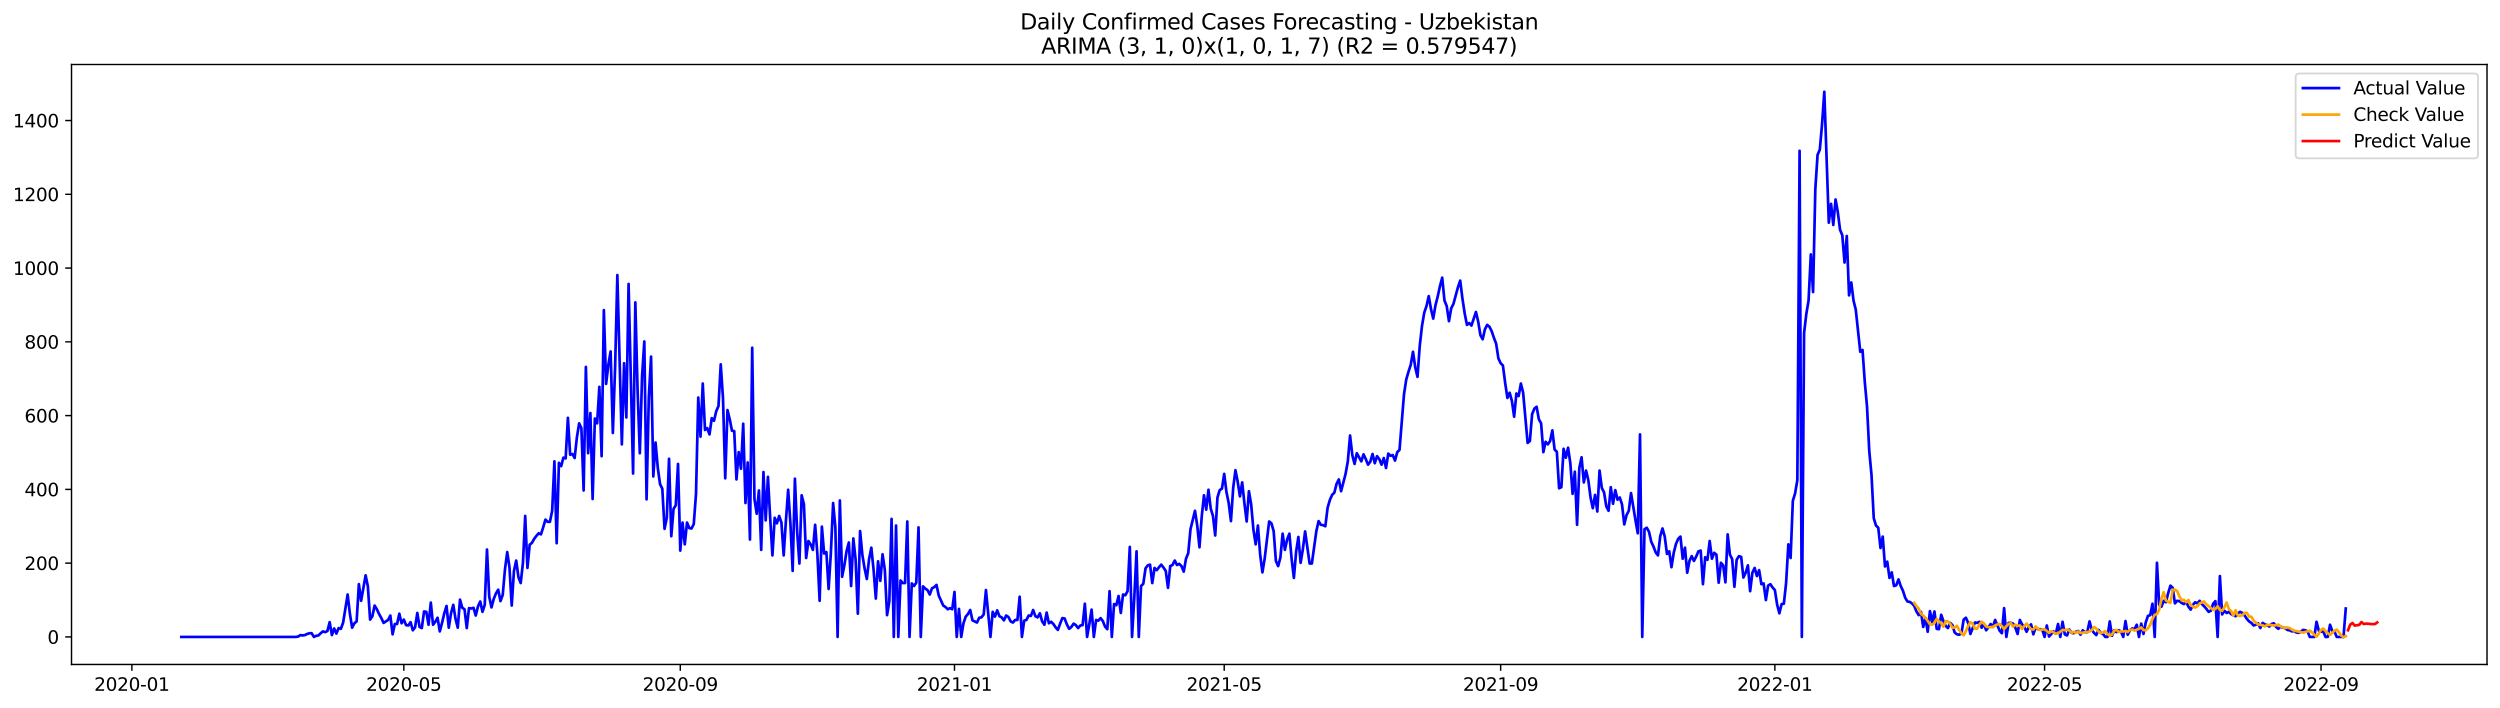 <?xml version="1.0" encoding="utf-8" standalone="no"?>
<!DOCTYPE svg PUBLIC "-//W3C//DTD SVG 1.1//EN"
  "http://www.w3.org/Graphics/SVG/1.1/DTD/svg11.dtd">
<svg xmlns:xlink="http://www.w3.org/1999/xlink" width="1386.05pt" height="392.274pt" viewBox="0 0 1386.05 392.274" xmlns="http://www.w3.org/2000/svg" version="1.1">
 <defs>
  <style type="text/css">*{stroke-linejoin: round; stroke-linecap: butt}</style>
 </defs>
 <g id="figure_1">
  <g id="patch_1">
   <path d="M 0 392.274 
L 1386.05 392.274 
L 1386.05 0 
L 0 0 
z
" style="fill: #ffffff"/>
  </g>
  <g id="axes_1">
   <g id="patch_2">
    <path d="M 39.65 368.396 
L 1378.85 368.396 
L 1378.85 35.755 
L 39.65 35.755 
z
" style="fill: #ffffff"/>
   </g>
   <g id="matplotlib.axis_1">
    <g id="xtick_1">
     <g id="line2d_1">
      <defs>
       <path id="m0fb016a3af" d="M 0 0 
L 0 3.5 
" style="stroke: #000000; stroke-width: 0.8"/>
      </defs>
      <g>
       <use xlink:href="#m0fb016a3af" x="73.108" y="368.396" style="stroke: #000000; stroke-width: 0.8"/>
      </g>
     </g>
     <g id="text_1">
      <!-- 2020-01 -->
      <g transform="translate(52.217 382.994)scale(0.1 -0.1)">
       <defs>
        <path id="DejaVuSans-32" d="M 1228 531 
L 3431 531 
L 3431 0 
L 469 0 
L 469 531 
Q 828 903 1448 1529 
Q 2069 2156 2228 2338 
Q 2531 2678 2651 2914 
Q 2772 3150 2772 3378 
Q 2772 3750 2511 3984 
Q 2250 4219 1831 4219 
Q 1534 4219 1204 4116 
Q 875 4013 500 3803 
L 500 4441 
Q 881 4594 1212 4672 
Q 1544 4750 1819 4750 
Q 2544 4750 2975 4387 
Q 3406 4025 3406 3419 
Q 3406 3131 3298 2873 
Q 3191 2616 2906 2266 
Q 2828 2175 2409 1742 
Q 1991 1309 1228 531 
z
" transform="scale(0.016)"/>
        <path id="DejaVuSans-30" d="M 2034 4250 
Q 1547 4250 1301 3770 
Q 1056 3291 1056 2328 
Q 1056 1369 1301 889 
Q 1547 409 2034 409 
Q 2525 409 2770 889 
Q 3016 1369 3016 2328 
Q 3016 3291 2770 3770 
Q 2525 4250 2034 4250 
z
M 2034 4750 
Q 2819 4750 3233 4129 
Q 3647 3509 3647 2328 
Q 3647 1150 3233 529 
Q 2819 -91 2034 -91 
Q 1250 -91 836 529 
Q 422 1150 422 2328 
Q 422 3509 836 4129 
Q 1250 4750 2034 4750 
z
" transform="scale(0.016)"/>
        <path id="DejaVuSans-2d" d="M 313 2009 
L 1997 2009 
L 1997 1497 
L 313 1497 
L 313 2009 
z
" transform="scale(0.016)"/>
        <path id="DejaVuSans-31" d="M 794 531 
L 1825 531 
L 1825 4091 
L 703 3866 
L 703 4441 
L 1819 4666 
L 2450 4666 
L 2450 531 
L 3481 531 
L 3481 0 
L 794 0 
L 794 531 
z
" transform="scale(0.016)"/>
       </defs>
       <use xlink:href="#DejaVuSans-32"/>
       <use xlink:href="#DejaVuSans-30" x="63.623"/>
       <use xlink:href="#DejaVuSans-32" x="127.246"/>
       <use xlink:href="#DejaVuSans-30" x="190.869"/>
       <use xlink:href="#DejaVuSans-2d" x="254.492"/>
       <use xlink:href="#DejaVuSans-30" x="290.576"/>
       <use xlink:href="#DejaVuSans-31" x="354.199"/>
      </g>
     </g>
    </g>
    <g id="xtick_2">
     <g id="line2d_2">
      <g>
       <use xlink:href="#m0fb016a3af" x="223.888" y="368.396" style="stroke: #000000; stroke-width: 0.8"/>
      </g>
     </g>
     <g id="text_2">
      <!-- 2020-05 -->
      <g transform="translate(202.997 382.994)scale(0.1 -0.1)">
       <defs>
        <path id="DejaVuSans-35" d="M 691 4666 
L 3169 4666 
L 3169 4134 
L 1269 4134 
L 1269 2991 
Q 1406 3038 1543 3061 
Q 1681 3084 1819 3084 
Q 2600 3084 3056 2656 
Q 3513 2228 3513 1497 
Q 3513 744 3044 326 
Q 2575 -91 1722 -91 
Q 1428 -91 1123 -41 
Q 819 9 494 109 
L 494 744 
Q 775 591 1075 516 
Q 1375 441 1709 441 
Q 2250 441 2565 725 
Q 2881 1009 2881 1497 
Q 2881 1984 2565 2268 
Q 2250 2553 1709 2553 
Q 1456 2553 1204 2497 
Q 953 2441 691 2322 
L 691 4666 
z
" transform="scale(0.016)"/>
       </defs>
       <use xlink:href="#DejaVuSans-32"/>
       <use xlink:href="#DejaVuSans-30" x="63.623"/>
       <use xlink:href="#DejaVuSans-32" x="127.246"/>
       <use xlink:href="#DejaVuSans-30" x="190.869"/>
       <use xlink:href="#DejaVuSans-2d" x="254.492"/>
       <use xlink:href="#DejaVuSans-30" x="290.576"/>
       <use xlink:href="#DejaVuSans-35" x="354.199"/>
      </g>
     </g>
    </g>
    <g id="xtick_3">
     <g id="line2d_3">
      <g>
       <use xlink:href="#m0fb016a3af" x="377.16" y="368.396" style="stroke: #000000; stroke-width: 0.8"/>
      </g>
     </g>
     <g id="text_3">
      <!-- 2020-09 -->
      <g transform="translate(356.269 382.994)scale(0.1 -0.1)">
       <defs>
        <path id="DejaVuSans-39" d="M 703 97 
L 703 672 
Q 941 559 1184 500 
Q 1428 441 1663 441 
Q 2288 441 2617 861 
Q 2947 1281 2994 2138 
Q 2813 1869 2534 1725 
Q 2256 1581 1919 1581 
Q 1219 1581 811 2004 
Q 403 2428 403 3163 
Q 403 3881 828 4315 
Q 1253 4750 1959 4750 
Q 2769 4750 3195 4129 
Q 3622 3509 3622 2328 
Q 3622 1225 3098 567 
Q 2575 -91 1691 -91 
Q 1453 -91 1209 -44 
Q 966 3 703 97 
z
M 1959 2075 
Q 2384 2075 2632 2365 
Q 2881 2656 2881 3163 
Q 2881 3666 2632 3958 
Q 2384 4250 1959 4250 
Q 1534 4250 1286 3958 
Q 1038 3666 1038 3163 
Q 1038 2656 1286 2365 
Q 1534 2075 1959 2075 
z
" transform="scale(0.016)"/>
       </defs>
       <use xlink:href="#DejaVuSans-32"/>
       <use xlink:href="#DejaVuSans-30" x="63.623"/>
       <use xlink:href="#DejaVuSans-32" x="127.246"/>
       <use xlink:href="#DejaVuSans-30" x="190.869"/>
       <use xlink:href="#DejaVuSans-2d" x="254.492"/>
       <use xlink:href="#DejaVuSans-30" x="290.576"/>
       <use xlink:href="#DejaVuSans-39" x="354.199"/>
      </g>
     </g>
    </g>
    <g id="xtick_4">
     <g id="line2d_4">
      <g>
       <use xlink:href="#m0fb016a3af" x="529.186" y="368.396" style="stroke: #000000; stroke-width: 0.8"/>
      </g>
     </g>
     <g id="text_4">
      <!-- 2021-01 -->
      <g transform="translate(508.295 382.994)scale(0.1 -0.1)">
       <use xlink:href="#DejaVuSans-32"/>
       <use xlink:href="#DejaVuSans-30" x="63.623"/>
       <use xlink:href="#DejaVuSans-32" x="127.246"/>
       <use xlink:href="#DejaVuSans-31" x="190.869"/>
       <use xlink:href="#DejaVuSans-2d" x="254.492"/>
       <use xlink:href="#DejaVuSans-30" x="290.576"/>
       <use xlink:href="#DejaVuSans-31" x="354.199"/>
      </g>
     </g>
    </g>
    <g id="xtick_5">
     <g id="line2d_5">
      <g>
       <use xlink:href="#m0fb016a3af" x="678.72" y="368.396" style="stroke: #000000; stroke-width: 0.8"/>
      </g>
     </g>
     <g id="text_5">
      <!-- 2021-05 -->
      <g transform="translate(657.829 382.994)scale(0.1 -0.1)">
       <use xlink:href="#DejaVuSans-32"/>
       <use xlink:href="#DejaVuSans-30" x="63.623"/>
       <use xlink:href="#DejaVuSans-32" x="127.246"/>
       <use xlink:href="#DejaVuSans-31" x="190.869"/>
       <use xlink:href="#DejaVuSans-2d" x="254.492"/>
       <use xlink:href="#DejaVuSans-30" x="290.576"/>
       <use xlink:href="#DejaVuSans-35" x="354.199"/>
      </g>
     </g>
    </g>
    <g id="xtick_6">
     <g id="line2d_6">
      <g>
       <use xlink:href="#m0fb016a3af" x="831.992" y="368.396" style="stroke: #000000; stroke-width: 0.8"/>
      </g>
     </g>
     <g id="text_6">
      <!-- 2021-09 -->
      <g transform="translate(811.101 382.994)scale(0.1 -0.1)">
       <use xlink:href="#DejaVuSans-32"/>
       <use xlink:href="#DejaVuSans-30" x="63.623"/>
       <use xlink:href="#DejaVuSans-32" x="127.246"/>
       <use xlink:href="#DejaVuSans-31" x="190.869"/>
       <use xlink:href="#DejaVuSans-2d" x="254.492"/>
       <use xlink:href="#DejaVuSans-30" x="290.576"/>
       <use xlink:href="#DejaVuSans-39" x="354.199"/>
      </g>
     </g>
    </g>
    <g id="xtick_7">
     <g id="line2d_7">
      <g>
       <use xlink:href="#m0fb016a3af" x="984.018" y="368.396" style="stroke: #000000; stroke-width: 0.8"/>
      </g>
     </g>
     <g id="text_7">
      <!-- 2022-01 -->
      <g transform="translate(963.127 382.994)scale(0.1 -0.1)">
       <use xlink:href="#DejaVuSans-32"/>
       <use xlink:href="#DejaVuSans-30" x="63.623"/>
       <use xlink:href="#DejaVuSans-32" x="127.246"/>
       <use xlink:href="#DejaVuSans-32" x="190.869"/>
       <use xlink:href="#DejaVuSans-2d" x="254.492"/>
       <use xlink:href="#DejaVuSans-30" x="290.576"/>
       <use xlink:href="#DejaVuSans-31" x="354.199"/>
      </g>
     </g>
    </g>
    <g id="xtick_8">
     <g id="line2d_8">
      <g>
       <use xlink:href="#m0fb016a3af" x="1133.552" y="368.396" style="stroke: #000000; stroke-width: 0.8"/>
      </g>
     </g>
     <g id="text_8">
      <!-- 2022-05 -->
      <g transform="translate(1112.661 382.994)scale(0.1 -0.1)">
       <use xlink:href="#DejaVuSans-32"/>
       <use xlink:href="#DejaVuSans-30" x="63.623"/>
       <use xlink:href="#DejaVuSans-32" x="127.246"/>
       <use xlink:href="#DejaVuSans-32" x="190.869"/>
       <use xlink:href="#DejaVuSans-2d" x="254.492"/>
       <use xlink:href="#DejaVuSans-30" x="290.576"/>
       <use xlink:href="#DejaVuSans-35" x="354.199"/>
      </g>
     </g>
    </g>
    <g id="xtick_9">
     <g id="line2d_9">
      <g>
       <use xlink:href="#m0fb016a3af" x="1286.824" y="368.396" style="stroke: #000000; stroke-width: 0.8"/>
      </g>
     </g>
     <g id="text_9">
      <!-- 2022-09 -->
      <g transform="translate(1265.933 382.994)scale(0.1 -0.1)">
       <use xlink:href="#DejaVuSans-32"/>
       <use xlink:href="#DejaVuSans-30" x="63.623"/>
       <use xlink:href="#DejaVuSans-32" x="127.246"/>
       <use xlink:href="#DejaVuSans-32" x="190.869"/>
       <use xlink:href="#DejaVuSans-2d" x="254.492"/>
       <use xlink:href="#DejaVuSans-30" x="290.576"/>
       <use xlink:href="#DejaVuSans-39" x="354.199"/>
      </g>
     </g>
    </g>
   </g>
   <g id="matplotlib.axis_2">
    <g id="ytick_1">
     <g id="line2d_10">
      <defs>
       <path id="mbbadc39d7a" d="M 0 0 
L -3.5 0 
" style="stroke: #000000; stroke-width: 0.8"/>
      </defs>
      <g>
       <use xlink:href="#mbbadc39d7a" x="39.65" y="353.122" style="stroke: #000000; stroke-width: 0.8"/>
      </g>
     </g>
     <g id="text_10">
      <!-- 0 -->
      <g transform="translate(26.288 356.921)scale(0.1 -0.1)">
       <use xlink:href="#DejaVuSans-30"/>
      </g>
     </g>
    </g>
    <g id="ytick_2">
     <g id="line2d_11">
      <g>
       <use xlink:href="#mbbadc39d7a" x="39.65" y="312.222" style="stroke: #000000; stroke-width: 0.8"/>
      </g>
     </g>
     <g id="text_11">
      <!-- 200 -->
      <g transform="translate(13.562 316.022)scale(0.1 -0.1)">
       <use xlink:href="#DejaVuSans-32"/>
       <use xlink:href="#DejaVuSans-30" x="63.623"/>
       <use xlink:href="#DejaVuSans-30" x="127.246"/>
      </g>
     </g>
    </g>
    <g id="ytick_3">
     <g id="line2d_12">
      <g>
       <use xlink:href="#mbbadc39d7a" x="39.65" y="271.323" style="stroke: #000000; stroke-width: 0.8"/>
      </g>
     </g>
     <g id="text_12">
      <!-- 400 -->
      <g transform="translate(13.562 275.122)scale(0.1 -0.1)">
       <defs>
        <path id="DejaVuSans-34" d="M 2419 4116 
L 825 1625 
L 2419 1625 
L 2419 4116 
z
M 2253 4666 
L 3047 4666 
L 3047 1625 
L 3713 1625 
L 3713 1100 
L 3047 1100 
L 3047 0 
L 2419 0 
L 2419 1100 
L 313 1100 
L 313 1709 
L 2253 4666 
z
" transform="scale(0.016)"/>
       </defs>
       <use xlink:href="#DejaVuSans-34"/>
       <use xlink:href="#DejaVuSans-30" x="63.623"/>
       <use xlink:href="#DejaVuSans-30" x="127.246"/>
      </g>
     </g>
    </g>
    <g id="ytick_4">
     <g id="line2d_13">
      <g>
       <use xlink:href="#mbbadc39d7a" x="39.65" y="230.424" style="stroke: #000000; stroke-width: 0.8"/>
      </g>
     </g>
     <g id="text_13">
      <!-- 600 -->
      <g transform="translate(13.562 234.223)scale(0.1 -0.1)">
       <defs>
        <path id="DejaVuSans-36" d="M 2113 2584 
Q 1688 2584 1439 2293 
Q 1191 2003 1191 1497 
Q 1191 994 1439 701 
Q 1688 409 2113 409 
Q 2538 409 2786 701 
Q 3034 994 3034 1497 
Q 3034 2003 2786 2293 
Q 2538 2584 2113 2584 
z
M 3366 4563 
L 3366 3988 
Q 3128 4100 2886 4159 
Q 2644 4219 2406 4219 
Q 1781 4219 1451 3797 
Q 1122 3375 1075 2522 
Q 1259 2794 1537 2939 
Q 1816 3084 2150 3084 
Q 2853 3084 3261 2657 
Q 3669 2231 3669 1497 
Q 3669 778 3244 343 
Q 2819 -91 2113 -91 
Q 1303 -91 875 529 
Q 447 1150 447 2328 
Q 447 3434 972 4092 
Q 1497 4750 2381 4750 
Q 2619 4750 2861 4703 
Q 3103 4656 3366 4563 
z
" transform="scale(0.016)"/>
       </defs>
       <use xlink:href="#DejaVuSans-36"/>
       <use xlink:href="#DejaVuSans-30" x="63.623"/>
       <use xlink:href="#DejaVuSans-30" x="127.246"/>
      </g>
     </g>
    </g>
    <g id="ytick_5">
     <g id="line2d_14">
      <g>
       <use xlink:href="#mbbadc39d7a" x="39.65" y="189.524" style="stroke: #000000; stroke-width: 0.8"/>
      </g>
     </g>
     <g id="text_14">
      <!-- 800 -->
      <g transform="translate(13.562 193.323)scale(0.1 -0.1)">
       <defs>
        <path id="DejaVuSans-38" d="M 2034 2216 
Q 1584 2216 1326 1975 
Q 1069 1734 1069 1313 
Q 1069 891 1326 650 
Q 1584 409 2034 409 
Q 2484 409 2743 651 
Q 3003 894 3003 1313 
Q 3003 1734 2745 1975 
Q 2488 2216 2034 2216 
z
M 1403 2484 
Q 997 2584 770 2862 
Q 544 3141 544 3541 
Q 544 4100 942 4425 
Q 1341 4750 2034 4750 
Q 2731 4750 3128 4425 
Q 3525 4100 3525 3541 
Q 3525 3141 3298 2862 
Q 3072 2584 2669 2484 
Q 3125 2378 3379 2068 
Q 3634 1759 3634 1313 
Q 3634 634 3220 271 
Q 2806 -91 2034 -91 
Q 1263 -91 848 271 
Q 434 634 434 1313 
Q 434 1759 690 2068 
Q 947 2378 1403 2484 
z
M 1172 3481 
Q 1172 3119 1398 2916 
Q 1625 2713 2034 2713 
Q 2441 2713 2670 2916 
Q 2900 3119 2900 3481 
Q 2900 3844 2670 4047 
Q 2441 4250 2034 4250 
Q 1625 4250 1398 4047 
Q 1172 3844 1172 3481 
z
" transform="scale(0.016)"/>
       </defs>
       <use xlink:href="#DejaVuSans-38"/>
       <use xlink:href="#DejaVuSans-30" x="63.623"/>
       <use xlink:href="#DejaVuSans-30" x="127.246"/>
      </g>
     </g>
    </g>
    <g id="ytick_6">
     <g id="line2d_15">
      <g>
       <use xlink:href="#mbbadc39d7a" x="39.65" y="148.625" style="stroke: #000000; stroke-width: 0.8"/>
      </g>
     </g>
     <g id="text_15">
      <!-- 1000 -->
      <g transform="translate(7.2 152.424)scale(0.1 -0.1)">
       <use xlink:href="#DejaVuSans-31"/>
       <use xlink:href="#DejaVuSans-30" x="63.623"/>
       <use xlink:href="#DejaVuSans-30" x="127.246"/>
       <use xlink:href="#DejaVuSans-30" x="190.869"/>
      </g>
     </g>
    </g>
    <g id="ytick_7">
     <g id="line2d_16">
      <g>
       <use xlink:href="#mbbadc39d7a" x="39.65" y="107.726" style="stroke: #000000; stroke-width: 0.8"/>
      </g>
     </g>
     <g id="text_16">
      <!-- 1200 -->
      <g transform="translate(7.2 111.525)scale(0.1 -0.1)">
       <use xlink:href="#DejaVuSans-31"/>
       <use xlink:href="#DejaVuSans-32" x="63.623"/>
       <use xlink:href="#DejaVuSans-30" x="127.246"/>
       <use xlink:href="#DejaVuSans-30" x="190.869"/>
      </g>
     </g>
    </g>
    <g id="ytick_8">
     <g id="line2d_17">
      <g>
       <use xlink:href="#mbbadc39d7a" x="39.65" y="66.826" style="stroke: #000000; stroke-width: 0.8"/>
      </g>
     </g>
     <g id="text_17">
      <!-- 1400 -->
      <g transform="translate(7.2 70.625)scale(0.1 -0.1)">
       <use xlink:href="#DejaVuSans-31"/>
       <use xlink:href="#DejaVuSans-34" x="63.623"/>
       <use xlink:href="#DejaVuSans-30" x="127.246"/>
       <use xlink:href="#DejaVuSans-30" x="190.869"/>
      </g>
     </g>
    </g>
   </g>
   <g id="line2d_18">
    <path d="M 100.523 353.122 
L 164.075 353.122 
L 165.321 352.917 
L 166.567 352.099 
L 167.813 352.304 
L 169.059 352.099 
L 170.305 351.486 
L 171.551 351.077 
L 172.797 351.077 
L 174.044 353.122 
L 175.29 352.508 
L 176.536 352.304 
L 177.782 351.077 
L 179.028 350.054 
L 180.274 350.463 
L 181.52 349.85 
L 182.766 344.942 
L 184.012 352.099 
L 185.259 348.418 
L 186.505 351.281 
L 187.751 348.214 
L 188.997 348.623 
L 190.243 345.146 
L 192.735 329.605 
L 193.981 340.238 
L 195.227 348.009 
L 196.474 345.555 
L 197.72 344.533 
L 198.966 323.879 
L 200.212 333.081 
L 202.704 318.971 
L 203.95 325.106 
L 205.196 343.51 
L 206.443 341.67 
L 207.689 335.739 
L 208.935 337.784 
L 210.181 340.443 
L 211.427 342.692 
L 212.673 345.351 
L 215.165 343.715 
L 216.411 341.261 
L 217.658 351.69 
L 218.904 345.964 
L 220.15 345.964 
L 221.396 340.238 
L 222.642 345.555 
L 223.888 343.51 
L 225.134 346.578 
L 226.38 346.782 
L 227.626 344.942 
L 228.873 349.441 
L 230.119 347.805 
L 231.365 339.829 
L 232.611 347.6 
L 233.857 348.214 
L 235.103 339.011 
L 236.349 339.216 
L 237.595 346.373 
L 238.842 334.103 
L 240.088 346.373 
L 241.334 344.737 
L 242.58 342.488 
L 243.826 350.054 
L 245.072 345.351 
L 246.318 340.034 
L 247.564 335.944 
L 248.81 348.009 
L 250.057 340.034 
L 251.303 335.33 
L 252.549 343.101 
L 253.795 348.009 
L 255.041 332.467 
L 256.287 336.966 
L 257.533 337.784 
L 258.779 348.214 
L 260.025 337.171 
L 261.272 337.375 
L 262.518 336.966 
L 263.764 341.261 
L 265.01 336.148 
L 266.256 333.49 
L 267.502 339.216 
L 268.748 335.33 
L 269.994 304.656 
L 271.241 330.831 
L 272.487 336.762 
L 273.733 332.058 
L 274.979 328.991 
L 276.225 326.946 
L 277.471 333.285 
L 278.717 329.809 
L 279.963 315.699 
L 281.209 306.087 
L 282.456 314.472 
L 283.702 335.739 
L 284.948 316.517 
L 286.194 310.791 
L 287.44 319.993 
L 288.686 323.265 
L 289.932 312.018 
L 291.178 286.047 
L 292.424 314.881 
L 293.671 301.997 
L 294.917 300.975 
L 296.163 298.726 
L 297.409 297.09 
L 298.655 295.658 
L 299.901 296.272 
L 301.147 292.386 
L 302.393 288.092 
L 303.64 289.319 
L 304.886 289.319 
L 306.132 283.184 
L 307.378 255.781 
L 308.624 301.179 
L 309.87 256.599 
L 311.116 258.44 
L 312.362 253.736 
L 313.608 254.145 
L 314.855 231.651 
L 316.101 252.1 
L 317.347 251.691 
L 318.593 253.941 
L 319.839 242.489 
L 321.085 234.718 
L 322.331 237.376 
L 323.577 271.936 
L 324.823 203.43 
L 326.07 251.282 
L 327.316 228.992 
L 328.562 276.64 
L 329.808 232.06 
L 331.054 234.718 
L 332.3 214.473 
L 333.546 252.918 
L 334.792 171.938 
L 336.038 212.837 
L 337.285 202.203 
L 338.531 194.841 
L 339.777 240.035 
L 341.023 203.839 
L 342.269 152.51 
L 344.761 246.374 
L 346.007 201.385 
L 347.254 231.446 
L 348.5 157.418 
L 350.992 262.53 
L 352.238 167.643 
L 353.484 216.313 
L 354.73 251.282 
L 355.976 208.542 
L 357.222 189.32 
L 358.469 276.844 
L 359.715 220.199 
L 360.961 197.704 
L 362.207 264.166 
L 363.453 245.352 
L 364.699 259.462 
L 365.945 268.46 
L 367.191 270.914 
L 368.437 293.204 
L 369.684 287.069 
L 370.93 254.35 
L 372.176 297.294 
L 373.422 282.161 
L 374.668 280.116 
L 375.914 257.213 
L 377.16 305.269 
L 378.406 289.728 
L 379.653 301.793 
L 380.899 289.728 
L 382.145 292.795 
L 383.391 293 
L 384.637 290.546 
L 385.883 273.777 
L 387.129 220.403 
L 388.375 242.08 
L 389.621 212.632 
L 390.868 238.399 
L 392.114 237.376 
L 393.36 240.853 
L 394.606 231.855 
L 395.852 233.287 
L 397.098 227.97 
L 398.344 225.107 
L 399.59 201.999 
L 400.836 220.608 
L 402.083 265.188 
L 403.329 227.356 
L 404.575 232.469 
L 405.821 238.808 
L 407.067 239.012 
L 408.313 265.802 
L 409.559 250.669 
L 410.805 259.871 
L 412.052 234.923 
L 413.298 278.889 
L 414.544 256.395 
L 415.79 299.135 
L 417.036 192.796 
L 418.282 276.64 
L 419.528 284.82 
L 420.774 271.936 
L 422.02 304.86 
L 423.267 261.712 
L 424.513 288.501 
L 425.759 264.37 
L 427.005 287.274 
L 428.251 307.928 
L 429.497 287.069 
L 430.743 290.137 
L 431.989 286.047 
L 433.235 289.728 
L 434.482 307.928 
L 435.728 288.705 
L 436.974 271.527 
L 438.22 290.137 
L 439.466 316.517 
L 440.712 265.393 
L 441.958 294.84 
L 443.204 312.427 
L 444.451 274.595 
L 445.697 279.503 
L 446.943 309.359 
L 448.189 299.952 
L 449.435 301.793 
L 450.681 304.86 
L 451.927 290.955 
L 453.173 307.314 
L 454.419 333.081 
L 455.666 291.977 
L 456.912 306.905 
L 458.158 306.087 
L 459.404 326.537 
L 460.65 306.496 
L 461.896 278.889 
L 463.142 292.386 
L 464.388 353.122 
L 465.634 277.458 
L 466.881 319.789 
L 468.127 313.449 
L 469.373 305.474 
L 470.619 300.77 
L 471.865 324.901 
L 473.111 298.521 
L 474.357 310.177 
L 475.603 340.238 
L 476.85 294.431 
L 478.096 307.519 
L 479.342 315.085 
L 480.588 321.016 
L 481.834 309.973 
L 483.08 303.633 
L 484.326 315.903 
L 485.572 331.854 
L 486.818 311.2 
L 488.065 322.038 
L 489.311 307.314 
L 490.557 315.903 
L 491.803 341.056 
L 493.049 333.49 
L 494.295 287.683 
L 495.541 353.122 
L 496.787 291.364 
L 498.033 353.122 
L 499.28 321.834 
L 500.526 323.265 
L 501.772 323.265 
L 503.018 289.114 
L 504.264 353.122 
L 505.51 323.47 
L 506.756 324.901 
L 508.002 323.061 
L 509.249 292.386 
L 510.495 353.122 
L 511.741 325.106 
L 512.987 326.333 
L 514.233 327.151 
L 515.479 329.605 
L 516.725 326.128 
L 517.971 325.515 
L 519.217 324.288 
L 520.464 330.218 
L 522.956 335.739 
L 524.202 336.557 
L 525.448 337.784 
L 526.694 337.171 
L 527.94 337.784 
L 529.186 328.173 
L 530.432 353.122 
L 531.679 337.58 
L 532.925 353.122 
L 534.171 345.555 
L 535.417 341.874 
L 536.663 340.443 
L 537.909 338.193 
L 539.155 343.919 
L 541.648 345.146 
L 542.894 342.488 
L 544.14 342.283 
L 545.386 340.647 
L 546.632 327.151 
L 549.124 353.122 
L 550.37 339.216 
L 551.616 341.874 
L 552.863 338.398 
L 554.109 341.67 
L 555.355 342.283 
L 556.601 343.919 
L 557.847 341.261 
L 559.093 342.079 
L 560.339 344.533 
L 561.585 345.146 
L 562.831 343.715 
L 564.078 343.715 
L 565.324 330.831 
L 566.57 353.122 
L 567.816 344.124 
L 569.062 343.715 
L 570.308 341.261 
L 571.554 341.465 
L 572.8 338.193 
L 574.047 341.67 
L 575.293 342.283 
L 576.539 340.034 
L 577.785 344.533 
L 579.031 346.373 
L 580.277 339.625 
L 581.523 345.555 
L 582.769 344.737 
L 584.015 345.964 
L 585.262 347.805 
L 586.508 349.236 
L 587.754 345.76 
L 589 342.692 
L 590.246 342.897 
L 591.492 346.169 
L 592.738 348.623 
L 593.984 347.6 
L 595.23 345.76 
L 596.477 346.578 
L 597.723 348.214 
L 598.969 346.782 
L 600.215 346.578 
L 601.461 334.717 
L 602.707 353.122 
L 603.953 345.964 
L 605.199 337.989 
L 606.445 353.122 
L 607.692 343.715 
L 608.938 344.124 
L 610.184 342.692 
L 611.43 344.328 
L 612.676 347.396 
L 613.922 348.827 
L 615.168 327.764 
L 616.414 353.122 
L 617.661 334.921 
L 618.907 335.535 
L 620.153 330.422 
L 621.399 339.829 
L 622.645 329.605 
L 623.891 330.014 
L 625.137 327.764 
L 626.383 303.224 
L 627.629 353.122 
L 628.876 331.24 
L 630.122 305.678 
L 631.368 353.122 
L 632.614 324.901 
L 633.86 323.674 
L 635.106 315.085 
L 636.352 313.449 
L 637.598 313.04 
L 638.844 323.265 
L 640.091 314.881 
L 641.337 316.108 
L 642.583 314.472 
L 643.829 313.04 
L 645.075 314.676 
L 646.321 316.517 
L 647.567 325.924 
L 648.813 313.858 
L 650.06 313.245 
L 651.306 310.791 
L 652.552 313.245 
L 653.798 312.631 
L 655.044 313.858 
L 656.29 316.926 
L 657.536 309.768 
L 658.782 306.701 
L 660.028 293.409 
L 662.521 283.184 
L 663.767 291.364 
L 665.013 303.429 
L 666.259 286.456 
L 667.505 274.595 
L 668.751 282.57 
L 669.997 271.527 
L 671.243 281.957 
L 672.49 286.047 
L 673.736 296.885 
L 674.982 275.822 
L 676.228 271.732 
L 677.474 270.914 
L 678.72 262.734 
L 679.966 272.754 
L 681.212 278.889 
L 682.459 288.91 
L 683.705 270.505 
L 684.951 260.689 
L 686.197 267.029 
L 687.443 275.208 
L 688.689 267.438 
L 689.935 279.094 
L 691.181 289.114 
L 692.427 272.345 
L 693.674 279.707 
L 694.92 293.613 
L 696.166 301.793 
L 697.412 291.364 
L 698.658 307.519 
L 699.904 317.335 
L 701.15 309.768 
L 703.642 289.114 
L 704.889 290.137 
L 706.135 294.431 
L 707.381 310.995 
L 708.627 313.858 
L 709.873 309.155 
L 711.119 295.863 
L 712.365 304.86 
L 713.611 299.135 
L 714.858 295.863 
L 716.104 309.973 
L 717.35 320.402 
L 718.596 305.883 
L 719.842 297.703 
L 721.088 312.018 
L 722.334 304.451 
L 723.58 294.636 
L 726.073 312.427 
L 727.319 312.427 
L 729.811 294.431 
L 731.057 288.91 
L 732.303 290.955 
L 733.549 291.159 
L 734.795 291.773 
L 736.041 281.548 
L 737.288 277.253 
L 738.534 274.39 
L 739.78 273.163 
L 741.026 268.255 
L 742.272 265.802 
L 743.518 272.345 
L 746.01 262.734 
L 747.257 255.781 
L 748.503 241.466 
L 749.749 252.305 
L 750.995 257.213 
L 752.241 251.282 
L 754.733 255.781 
L 755.979 251.896 
L 757.225 254.554 
L 758.472 257.622 
L 759.718 255.986 
L 760.964 251.691 
L 762.21 256.804 
L 763.456 252.918 
L 764.702 254.554 
L 765.948 257.622 
L 767.194 253.941 
L 768.44 259.462 
L 769.687 251.487 
L 770.933 252.714 
L 772.179 252.305 
L 773.425 255.372 
L 774.671 250.669 
L 775.917 249.442 
L 778.409 218.563 
L 779.656 210.383 
L 780.902 206.088 
L 782.148 202.203 
L 783.394 195.046 
L 784.64 203.635 
L 785.886 208.951 
L 787.132 191.774 
L 788.378 180.731 
L 789.624 173.369 
L 790.871 169.688 
L 792.117 164.167 
L 793.363 171.324 
L 794.609 176.641 
L 795.855 169.279 
L 797.101 164.371 
L 798.347 158.645 
L 799.593 153.942 
L 800.839 166.621 
L 802.086 169.688 
L 803.332 178.072 
L 804.578 170.915 
L 805.824 168.461 
L 808.316 159.259 
L 809.562 155.578 
L 810.808 165.598 
L 812.055 173.778 
L 813.301 180.117 
L 814.547 179.095 
L 815.793 180.526 
L 818.285 172.96 
L 819.531 178.277 
L 820.777 185.843 
L 822.023 188.093 
L 823.27 182.571 
L 824.516 180.117 
L 825.762 181.14 
L 827.008 183.594 
L 828.254 187.275 
L 829.5 190.547 
L 830.746 198.727 
L 831.992 201.385 
L 833.238 202.612 
L 834.485 212.223 
L 835.731 220.608 
L 836.977 217.745 
L 838.223 222.244 
L 839.469 231.037 
L 840.715 218.154 
L 841.961 219.585 
L 843.207 212.632 
L 844.453 217.745 
L 846.946 245.556 
L 848.192 244.534 
L 849.438 229.606 
L 850.684 226.538 
L 851.93 225.516 
L 853.176 232.469 
L 854.422 234.718 
L 855.669 250.669 
L 856.915 244.943 
L 858.161 246.374 
L 859.407 244.534 
L 860.653 238.603 
L 861.899 249.237 
L 863.145 250.464 
L 864.391 270.709 
L 865.637 270.096 
L 866.884 248.828 
L 868.13 253.736 
L 869.376 248.215 
L 870.622 256.804 
L 871.868 273.777 
L 873.114 261.507 
L 874.36 290.955 
L 875.606 259.462 
L 876.852 253.532 
L 878.099 267.438 
L 879.345 260.894 
L 880.591 266.211 
L 881.837 275.822 
L 883.083 281.752 
L 884.329 274.39 
L 885.575 283.593 
L 886.821 260.894 
L 888.068 270.505 
L 889.314 272.959 
L 890.56 280.73 
L 891.806 283.184 
L 893.052 270.096 
L 894.298 279.298 
L 895.544 271.732 
L 896.79 277.049 
L 898.036 275.822 
L 899.283 279.707 
L 900.529 290.75 
L 901.775 285.638 
L 903.021 283.184 
L 904.267 273.368 
L 906.759 288.501 
L 908.005 295.658 
L 909.251 240.853 
L 910.498 353.122 
L 911.744 293.409 
L 912.99 292.591 
L 914.236 294.84 
L 915.482 300.361 
L 916.728 303.02 
L 917.974 306.292 
L 919.22 307.928 
L 920.467 297.294 
L 921.713 293 
L 922.959 297.499 
L 924.205 307.11 
L 925.451 305.678 
L 926.697 314.472 
L 927.943 306.496 
L 929.189 301.588 
L 930.435 298.726 
L 931.682 297.499 
L 932.928 309.768 
L 934.174 303.633 
L 935.42 317.539 
L 936.666 310.995 
L 937.912 308.337 
L 939.158 310.995 
L 940.404 308.541 
L 941.65 305.678 
L 942.897 305.269 
L 944.143 323.879 
L 945.389 308.95 
L 946.635 310.382 
L 947.881 299.952 
L 949.127 309.768 
L 950.373 306.496 
L 951.619 307.519 
L 952.866 323.061 
L 954.112 312.018 
L 955.358 313.449 
L 956.604 322.856 
L 957.85 296.272 
L 959.096 307.519 
L 960.342 309.973 
L 961.588 325.31 
L 962.834 310.382 
L 964.081 308.337 
L 965.327 308.746 
L 966.573 320.198 
L 967.819 317.539 
L 969.065 313.449 
L 970.311 327.764 
L 971.557 317.539 
L 972.803 314.881 
L 974.049 319.38 
L 975.296 316.108 
L 976.542 323.879 
L 977.788 323.47 
L 979.034 332.672 
L 980.28 324.697 
L 981.526 323.879 
L 982.772 325.719 
L 984.018 327.151 
L 985.265 335.126 
L 986.511 340.034 
L 987.757 334.921 
L 989.003 334.717 
L 990.249 323.265 
L 991.495 301.793 
L 992.741 309.359 
L 993.987 277.662 
L 995.233 273.572 
L 996.48 266.211 
L 997.726 83.595 
L 998.972 353.122 
L 1000.218 184.616 
L 1001.464 173.983 
L 1002.71 166.621 
L 1003.956 141.059 
L 1005.202 161.917 
L 1006.448 104.863 
L 1007.695 85.844 
L 1008.941 82.981 
L 1010.187 68.871 
L 1011.433 50.876 
L 1013.925 123.472 
L 1015.171 113.042 
L 1016.417 124.699 
L 1017.664 110.589 
L 1018.91 117.541 
L 1020.156 127.357 
L 1021.402 130.425 
L 1022.648 145.557 
L 1023.894 130.834 
L 1025.14 163.758 
L 1026.386 156.6 
L 1027.632 166.621 
L 1028.879 171.733 
L 1031.371 195.046 
L 1032.617 194.023 
L 1033.863 211.61 
L 1035.109 225.311 
L 1036.355 250.055 
L 1037.601 263.348 
L 1038.847 287.274 
L 1040.094 291.364 
L 1041.34 292.591 
L 1042.586 303.838 
L 1043.832 297.499 
L 1045.078 314.063 
L 1046.324 311.404 
L 1047.57 320.402 
L 1048.816 317.335 
L 1050.063 324.901 
L 1051.309 324.492 
L 1052.555 321.22 
L 1053.801 324.901 
L 1055.047 327.56 
L 1056.293 331.445 
L 1057.539 333.49 
L 1058.785 333.694 
L 1060.031 334.512 
L 1061.278 335.944 
L 1062.524 339.011 
L 1063.77 341.056 
L 1065.016 339.216 
L 1066.262 347.6 
L 1067.508 342.692 
L 1068.754 350.259 
L 1070 338.807 
L 1071.246 344.942 
L 1072.493 339.011 
L 1073.739 348.623 
L 1074.985 348.827 
L 1076.231 340.852 
L 1077.477 344.328 
L 1078.723 346.987 
L 1079.969 348.214 
L 1081.215 345.351 
L 1082.462 346.578 
L 1083.708 350.668 
L 1084.954 351.69 
L 1086.2 351.895 
L 1087.446 351.281 
L 1088.692 343.51 
L 1089.938 342.488 
L 1091.184 345.351 
L 1092.43 351.486 
L 1094.923 345.146 
L 1096.169 345.351 
L 1097.415 344.737 
L 1098.661 348.009 
L 1099.907 345.964 
L 1101.153 349.441 
L 1102.399 347.805 
L 1103.645 345.964 
L 1104.892 347.6 
L 1106.138 343.715 
L 1108.63 349.645 
L 1109.876 351.077 
L 1111.122 337.171 
L 1112.368 353.122 
L 1113.614 345.351 
L 1114.86 345.351 
L 1116.107 345.76 
L 1117.353 348.009 
L 1118.599 351.486 
L 1119.845 343.715 
L 1121.091 346.169 
L 1122.337 347.6 
L 1123.583 350.259 
L 1124.829 347.6 
L 1126.076 346.169 
L 1127.322 351.69 
L 1128.568 348.009 
L 1129.814 348.827 
L 1131.06 348.827 
L 1132.306 349.236 
L 1133.552 353.122 
L 1134.798 346.782 
L 1136.044 352.917 
L 1138.537 350.054 
L 1139.783 351.281 
L 1141.029 345.964 
L 1142.275 353.122 
L 1143.521 344.737 
L 1144.767 351.69 
L 1146.013 352.304 
L 1147.259 349.032 
L 1148.506 350.872 
L 1149.752 351.077 
L 1150.998 350.259 
L 1152.244 349.85 
L 1153.49 351.895 
L 1154.736 349.441 
L 1155.982 350.463 
L 1157.228 350.463 
L 1158.475 344.533 
L 1159.721 349.236 
L 1160.967 350.872 
L 1162.213 352.099 
L 1163.459 349.236 
L 1164.705 350.872 
L 1165.951 351.486 
L 1167.197 353.122 
L 1168.443 353.122 
L 1169.69 344.533 
L 1170.936 352.508 
L 1172.182 349.441 
L 1173.428 350.463 
L 1174.674 349.441 
L 1175.92 350.054 
L 1177.166 353.122 
L 1178.412 344.328 
L 1179.658 351.895 
L 1180.905 349.441 
L 1182.151 348.418 
L 1183.397 348.827 
L 1184.643 346.373 
L 1185.889 353.122 
L 1187.135 345.76 
L 1188.381 351.486 
L 1189.627 345.146 
L 1190.874 341.465 
L 1192.12 341.056 
L 1193.366 334.717 
L 1194.612 353.122 
L 1195.858 312.018 
L 1197.104 335.33 
L 1198.35 336.353 
L 1199.596 333.081 
L 1200.842 333.899 
L 1202.089 328.787 
L 1203.335 324.697 
L 1204.581 325.924 
L 1205.827 334.512 
L 1207.073 333.081 
L 1208.319 333.285 
L 1209.565 334.308 
L 1210.811 334.921 
L 1212.057 333.694 
L 1213.304 336.353 
L 1214.55 337.989 
L 1215.796 335.33 
L 1217.042 333.899 
L 1218.288 334.512 
L 1219.534 333.081 
L 1220.78 334.921 
L 1222.026 336.148 
L 1223.273 337.58 
L 1224.519 339.216 
L 1225.765 338.602 
L 1227.011 334.717 
L 1228.257 333.285 
L 1229.503 353.122 
L 1230.749 319.38 
L 1231.995 340.647 
L 1233.241 338.602 
L 1234.488 339.829 
L 1235.734 339.216 
L 1236.98 340.443 
L 1239.472 341.67 
L 1240.718 340.034 
L 1241.964 339.216 
L 1243.21 339.829 
L 1244.456 341.261 
L 1245.703 343.101 
L 1246.949 344.533 
L 1248.195 345.351 
L 1249.441 346.782 
L 1250.687 346.373 
L 1251.933 345.555 
L 1253.179 348.214 
L 1254.425 345.351 
L 1255.672 346.169 
L 1256.918 346.578 
L 1258.164 347.396 
L 1259.41 345.964 
L 1260.656 345.555 
L 1261.902 347.6 
L 1263.148 348.623 
L 1264.394 347.396 
L 1265.64 348.009 
L 1266.887 348.214 
L 1268.133 349.236 
L 1269.379 349.441 
L 1270.625 350.054 
L 1271.871 349.85 
L 1273.117 350.668 
L 1274.363 350.872 
L 1275.609 350.259 
L 1276.855 349.236 
L 1278.102 349.441 
L 1279.348 350.054 
L 1280.594 353.122 
L 1283.086 353.122 
L 1284.332 344.737 
L 1285.578 349.645 
L 1286.824 350.259 
L 1288.071 350.054 
L 1289.317 353.122 
L 1290.563 353.122 
L 1291.809 346.373 
L 1293.055 349.85 
L 1294.301 350.259 
L 1295.547 353.122 
L 1299.286 353.122 
L 1300.532 337.375 
L 1300.532 337.375 
" clip-path="url(#p1df998a42a)" style="fill: none; stroke: #0000ff; stroke-width: 1.5; stroke-linecap: square"/>
   </g>
   <g id="line2d_19">
    <path d="M 1061.278 334.201 
L 1062.524 336.076 
L 1063.77 337.423 
L 1065.016 340.28 
L 1066.262 341.272 
L 1067.508 342.574 
L 1068.754 344.248 
L 1070 346.111 
L 1071.246 346.294 
L 1072.493 345.367 
L 1073.739 343.124 
L 1076.231 345.695 
L 1077.477 347.481 
L 1078.723 344.399 
L 1079.969 344.503 
L 1081.215 345.88 
L 1082.462 348.012 
L 1083.708 347.889 
L 1084.954 346.957 
L 1086.2 349.37 
L 1087.446 351.015 
L 1088.692 352.209 
L 1089.938 349.881 
L 1091.184 346.997 
L 1092.43 344.971 
L 1093.677 345.86 
L 1094.923 348.495 
L 1096.169 348.59 
L 1097.415 346.262 
L 1098.661 344.658 
L 1099.907 345.72 
L 1101.153 347.375 
L 1102.399 347.709 
L 1103.645 347.709 
L 1104.892 347.554 
L 1106.138 346.769 
L 1107.384 346.201 
L 1108.63 345.888 
L 1109.876 347.162 
L 1111.122 348.764 
L 1112.368 347.204 
L 1113.614 345.921 
L 1114.86 345.474 
L 1116.107 347.391 
L 1117.353 346.404 
L 1118.599 346.829 
L 1119.845 346.788 
L 1121.091 348.734 
L 1122.337 347.035 
L 1123.583 345.748 
L 1126.076 348.868 
L 1127.322 349.06 
L 1128.568 347.283 
L 1129.814 348.754 
L 1131.06 349.268 
L 1133.552 348.809 
L 1136.044 350.889 
L 1137.291 350.009 
L 1138.537 350.565 
L 1139.783 351.276 
L 1141.029 351.169 
L 1143.521 349.212 
L 1144.767 349.409 
L 1146.013 349.04 
L 1147.259 349.521 
L 1148.506 350.836 
L 1149.752 350.309 
L 1150.998 350.881 
L 1152.244 350.095 
L 1153.49 351.01 
L 1155.982 350.507 
L 1157.228 350.5 
L 1158.475 350.083 
L 1159.721 349.371 
L 1160.967 347.608 
L 1162.213 348.425 
L 1163.459 350.119 
L 1164.705 350.843 
L 1165.951 350.653 
L 1167.197 349.935 
L 1168.443 351.535 
L 1169.69 352.531 
L 1170.936 351.779 
L 1172.182 349.64 
L 1173.428 349.208 
L 1174.674 350.396 
L 1175.92 350.045 
L 1177.166 350.11 
L 1178.412 349.816 
L 1179.658 350.363 
L 1180.905 349.222 
L 1182.151 349.032 
L 1183.397 349.629 
L 1185.889 348.623 
L 1187.135 347.853 
L 1188.381 349.343 
L 1189.627 349.459 
L 1190.874 348.373 
L 1192.12 346.482 
L 1193.366 343.114 
L 1194.612 340.836 
L 1195.858 340.464 
L 1197.104 337.967 
L 1198.35 331.978 
L 1199.596 328.321 
L 1200.842 332.953 
L 1203.335 334.258 
L 1204.581 326.956 
L 1205.827 326.969 
L 1207.073 327.674 
L 1208.319 330.685 
L 1209.565 332.862 
L 1210.811 332.569 
L 1212.057 333.881 
L 1213.304 332.634 
L 1214.55 335.387 
L 1215.796 336.296 
L 1217.042 336.873 
L 1218.288 336.04 
L 1219.534 334.536 
L 1222.026 333.453 
L 1223.273 335.129 
L 1224.519 336.03 
L 1227.011 338.177 
L 1228.257 337.655 
L 1229.503 336.122 
L 1230.749 338.187 
L 1231.995 338.69 
L 1233.241 336.612 
L 1234.488 334.038 
L 1235.734 337.714 
L 1236.98 338.785 
L 1238.226 341.263 
L 1239.472 338.308 
L 1240.718 341.315 
L 1241.964 341.449 
L 1243.21 341.086 
L 1244.456 339.734 
L 1245.703 339.788 
L 1246.949 341.844 
L 1248.195 341.894 
L 1249.441 344.102 
L 1251.933 346.238 
L 1253.179 346.377 
L 1254.425 346.706 
L 1255.672 347.292 
L 1256.918 346.496 
L 1258.164 346.451 
L 1260.656 346.771 
L 1261.902 346.643 
L 1263.148 346.247 
L 1264.394 347.259 
L 1265.64 347.801 
L 1266.887 348.212 
L 1268.133 347.886 
L 1269.379 348.197 
L 1270.625 349.053 
L 1271.871 349.629 
L 1276.855 350.728 
L 1280.594 349.697 
L 1281.84 350.566 
L 1283.086 351.895 
L 1284.332 352.94 
L 1285.578 351.333 
L 1286.824 349.153 
L 1288.071 348.488 
L 1289.317 349.995 
L 1291.809 352.032 
L 1293.055 350.761 
L 1294.301 349.673 
L 1295.547 349.078 
L 1296.793 350.627 
L 1298.039 352.415 
L 1299.286 353.276 
L 1300.532 352.671 
L 1300.532 352.671 
" clip-path="url(#p1df998a42a)" style="fill: none; stroke: #ffa500; stroke-width: 1.5; stroke-linecap: square"/>
   </g>
   <g id="line2d_20">
    <path d="M 1301.778 349.419 
L 1303.024 346.293 
L 1304.27 345.404 
L 1305.516 346.852 
L 1306.762 346.635 
L 1308.008 346.455 
L 1309.254 344.893 
L 1310.501 345.971 
L 1311.747 345.746 
L 1312.993 345.82 
L 1314.239 345.957 
L 1315.485 346.011 
L 1316.731 346.001 
L 1317.977 345.086 
" clip-path="url(#p1df998a42a)" style="fill: none; stroke: #ff0000; stroke-width: 1.5; stroke-linecap: square"/>
   </g>
   <g id="patch_3">
    <path d="M 39.65 368.396 
L 39.65 35.755 
" style="fill: none; stroke: #000000; stroke-width: 0.8; stroke-linejoin: miter; stroke-linecap: square"/>
   </g>
   <g id="patch_4">
    <path d="M 1378.85 368.396 
L 1378.85 35.755 
" style="fill: none; stroke: #000000; stroke-width: 0.8; stroke-linejoin: miter; stroke-linecap: square"/>
   </g>
   <g id="patch_5">
    <path d="M 39.65 368.396 
L 1378.85 368.396 
" style="fill: none; stroke: #000000; stroke-width: 0.8; stroke-linejoin: miter; stroke-linecap: square"/>
   </g>
   <g id="patch_6">
    <path d="M 39.65 35.755 
L 1378.85 35.755 
" style="fill: none; stroke: #000000; stroke-width: 0.8; stroke-linejoin: miter; stroke-linecap: square"/>
   </g>
   <g id="text_18">
    <!-- Daily Confirmed Cases Forecasting - Uzbekistan -->
    <g transform="translate(565.61 16.318)scale(0.12 -0.12)">
     <defs>
      <path id="DejaVuSans-44" d="M 1259 4147 
L 1259 519 
L 2022 519 
Q 2988 519 3436 956 
Q 3884 1394 3884 2338 
Q 3884 3275 3436 3711 
Q 2988 4147 2022 4147 
L 1259 4147 
z
M 628 4666 
L 1925 4666 
Q 3281 4666 3915 4102 
Q 4550 3538 4550 2338 
Q 4550 1131 3912 565 
Q 3275 0 1925 0 
L 628 0 
L 628 4666 
z
" transform="scale(0.016)"/>
      <path id="DejaVuSans-61" d="M 2194 1759 
Q 1497 1759 1228 1600 
Q 959 1441 959 1056 
Q 959 750 1161 570 
Q 1363 391 1709 391 
Q 2188 391 2477 730 
Q 2766 1069 2766 1631 
L 2766 1759 
L 2194 1759 
z
M 3341 1997 
L 3341 0 
L 2766 0 
L 2766 531 
Q 2569 213 2275 61 
Q 1981 -91 1556 -91 
Q 1019 -91 701 211 
Q 384 513 384 1019 
Q 384 1609 779 1909 
Q 1175 2209 1959 2209 
L 2766 2209 
L 2766 2266 
Q 2766 2663 2505 2880 
Q 2244 3097 1772 3097 
Q 1472 3097 1187 3025 
Q 903 2953 641 2809 
L 641 3341 
Q 956 3463 1253 3523 
Q 1550 3584 1831 3584 
Q 2591 3584 2966 3190 
Q 3341 2797 3341 1997 
z
" transform="scale(0.016)"/>
      <path id="DejaVuSans-69" d="M 603 3500 
L 1178 3500 
L 1178 0 
L 603 0 
L 603 3500 
z
M 603 4863 
L 1178 4863 
L 1178 4134 
L 603 4134 
L 603 4863 
z
" transform="scale(0.016)"/>
      <path id="DejaVuSans-6c" d="M 603 4863 
L 1178 4863 
L 1178 0 
L 603 0 
L 603 4863 
z
" transform="scale(0.016)"/>
      <path id="DejaVuSans-79" d="M 2059 -325 
Q 1816 -950 1584 -1140 
Q 1353 -1331 966 -1331 
L 506 -1331 
L 506 -850 
L 844 -850 
Q 1081 -850 1212 -737 
Q 1344 -625 1503 -206 
L 1606 56 
L 191 3500 
L 800 3500 
L 1894 763 
L 2988 3500 
L 3597 3500 
L 2059 -325 
z
" transform="scale(0.016)"/>
      <path id="DejaVuSans-20" transform="scale(0.016)"/>
      <path id="DejaVuSans-43" d="M 4122 4306 
L 4122 3641 
Q 3803 3938 3442 4084 
Q 3081 4231 2675 4231 
Q 1875 4231 1450 3742 
Q 1025 3253 1025 2328 
Q 1025 1406 1450 917 
Q 1875 428 2675 428 
Q 3081 428 3442 575 
Q 3803 722 4122 1019 
L 4122 359 
Q 3791 134 3420 21 
Q 3050 -91 2638 -91 
Q 1578 -91 968 557 
Q 359 1206 359 2328 
Q 359 3453 968 4101 
Q 1578 4750 2638 4750 
Q 3056 4750 3426 4639 
Q 3797 4528 4122 4306 
z
" transform="scale(0.016)"/>
      <path id="DejaVuSans-6f" d="M 1959 3097 
Q 1497 3097 1228 2736 
Q 959 2375 959 1747 
Q 959 1119 1226 758 
Q 1494 397 1959 397 
Q 2419 397 2687 759 
Q 2956 1122 2956 1747 
Q 2956 2369 2687 2733 
Q 2419 3097 1959 3097 
z
M 1959 3584 
Q 2709 3584 3137 3096 
Q 3566 2609 3566 1747 
Q 3566 888 3137 398 
Q 2709 -91 1959 -91 
Q 1206 -91 779 398 
Q 353 888 353 1747 
Q 353 2609 779 3096 
Q 1206 3584 1959 3584 
z
" transform="scale(0.016)"/>
      <path id="DejaVuSans-6e" d="M 3513 2113 
L 3513 0 
L 2938 0 
L 2938 2094 
Q 2938 2591 2744 2837 
Q 2550 3084 2163 3084 
Q 1697 3084 1428 2787 
Q 1159 2491 1159 1978 
L 1159 0 
L 581 0 
L 581 3500 
L 1159 3500 
L 1159 2956 
Q 1366 3272 1645 3428 
Q 1925 3584 2291 3584 
Q 2894 3584 3203 3211 
Q 3513 2838 3513 2113 
z
" transform="scale(0.016)"/>
      <path id="DejaVuSans-66" d="M 2375 4863 
L 2375 4384 
L 1825 4384 
Q 1516 4384 1395 4259 
Q 1275 4134 1275 3809 
L 1275 3500 
L 2222 3500 
L 2222 3053 
L 1275 3053 
L 1275 0 
L 697 0 
L 697 3053 
L 147 3053 
L 147 3500 
L 697 3500 
L 697 3744 
Q 697 4328 969 4595 
Q 1241 4863 1831 4863 
L 2375 4863 
z
" transform="scale(0.016)"/>
      <path id="DejaVuSans-72" d="M 2631 2963 
Q 2534 3019 2420 3045 
Q 2306 3072 2169 3072 
Q 1681 3072 1420 2755 
Q 1159 2438 1159 1844 
L 1159 0 
L 581 0 
L 581 3500 
L 1159 3500 
L 1159 2956 
Q 1341 3275 1631 3429 
Q 1922 3584 2338 3584 
Q 2397 3584 2469 3576 
Q 2541 3569 2628 3553 
L 2631 2963 
z
" transform="scale(0.016)"/>
      <path id="DejaVuSans-6d" d="M 3328 2828 
Q 3544 3216 3844 3400 
Q 4144 3584 4550 3584 
Q 5097 3584 5394 3201 
Q 5691 2819 5691 2113 
L 5691 0 
L 5113 0 
L 5113 2094 
Q 5113 2597 4934 2840 
Q 4756 3084 4391 3084 
Q 3944 3084 3684 2787 
Q 3425 2491 3425 1978 
L 3425 0 
L 2847 0 
L 2847 2094 
Q 2847 2600 2669 2842 
Q 2491 3084 2119 3084 
Q 1678 3084 1418 2786 
Q 1159 2488 1159 1978 
L 1159 0 
L 581 0 
L 581 3500 
L 1159 3500 
L 1159 2956 
Q 1356 3278 1631 3431 
Q 1906 3584 2284 3584 
Q 2666 3584 2933 3390 
Q 3200 3197 3328 2828 
z
" transform="scale(0.016)"/>
      <path id="DejaVuSans-65" d="M 3597 1894 
L 3597 1613 
L 953 1613 
Q 991 1019 1311 708 
Q 1631 397 2203 397 
Q 2534 397 2845 478 
Q 3156 559 3463 722 
L 3463 178 
Q 3153 47 2828 -22 
Q 2503 -91 2169 -91 
Q 1331 -91 842 396 
Q 353 884 353 1716 
Q 353 2575 817 3079 
Q 1281 3584 2069 3584 
Q 2775 3584 3186 3129 
Q 3597 2675 3597 1894 
z
M 3022 2063 
Q 3016 2534 2758 2815 
Q 2500 3097 2075 3097 
Q 1594 3097 1305 2825 
Q 1016 2553 972 2059 
L 3022 2063 
z
" transform="scale(0.016)"/>
      <path id="DejaVuSans-64" d="M 2906 2969 
L 2906 4863 
L 3481 4863 
L 3481 0 
L 2906 0 
L 2906 525 
Q 2725 213 2448 61 
Q 2172 -91 1784 -91 
Q 1150 -91 751 415 
Q 353 922 353 1747 
Q 353 2572 751 3078 
Q 1150 3584 1784 3584 
Q 2172 3584 2448 3432 
Q 2725 3281 2906 2969 
z
M 947 1747 
Q 947 1113 1208 752 
Q 1469 391 1925 391 
Q 2381 391 2643 752 
Q 2906 1113 2906 1747 
Q 2906 2381 2643 2742 
Q 2381 3103 1925 3103 
Q 1469 3103 1208 2742 
Q 947 2381 947 1747 
z
" transform="scale(0.016)"/>
      <path id="DejaVuSans-73" d="M 2834 3397 
L 2834 2853 
Q 2591 2978 2328 3040 
Q 2066 3103 1784 3103 
Q 1356 3103 1142 2972 
Q 928 2841 928 2578 
Q 928 2378 1081 2264 
Q 1234 2150 1697 2047 
L 1894 2003 
Q 2506 1872 2764 1633 
Q 3022 1394 3022 966 
Q 3022 478 2636 193 
Q 2250 -91 1575 -91 
Q 1294 -91 989 -36 
Q 684 19 347 128 
L 347 722 
Q 666 556 975 473 
Q 1284 391 1588 391 
Q 1994 391 2212 530 
Q 2431 669 2431 922 
Q 2431 1156 2273 1281 
Q 2116 1406 1581 1522 
L 1381 1569 
Q 847 1681 609 1914 
Q 372 2147 372 2553 
Q 372 3047 722 3315 
Q 1072 3584 1716 3584 
Q 2034 3584 2315 3537 
Q 2597 3491 2834 3397 
z
" transform="scale(0.016)"/>
      <path id="DejaVuSans-46" d="M 628 4666 
L 3309 4666 
L 3309 4134 
L 1259 4134 
L 1259 2759 
L 3109 2759 
L 3109 2228 
L 1259 2228 
L 1259 0 
L 628 0 
L 628 4666 
z
" transform="scale(0.016)"/>
      <path id="DejaVuSans-63" d="M 3122 3366 
L 3122 2828 
Q 2878 2963 2633 3030 
Q 2388 3097 2138 3097 
Q 1578 3097 1268 2742 
Q 959 2388 959 1747 
Q 959 1106 1268 751 
Q 1578 397 2138 397 
Q 2388 397 2633 464 
Q 2878 531 3122 666 
L 3122 134 
Q 2881 22 2623 -34 
Q 2366 -91 2075 -91 
Q 1284 -91 818 406 
Q 353 903 353 1747 
Q 353 2603 823 3093 
Q 1294 3584 2113 3584 
Q 2378 3584 2631 3529 
Q 2884 3475 3122 3366 
z
" transform="scale(0.016)"/>
      <path id="DejaVuSans-74" d="M 1172 4494 
L 1172 3500 
L 2356 3500 
L 2356 3053 
L 1172 3053 
L 1172 1153 
Q 1172 725 1289 603 
Q 1406 481 1766 481 
L 2356 481 
L 2356 0 
L 1766 0 
Q 1100 0 847 248 
Q 594 497 594 1153 
L 594 3053 
L 172 3053 
L 172 3500 
L 594 3500 
L 594 4494 
L 1172 4494 
z
" transform="scale(0.016)"/>
      <path id="DejaVuSans-67" d="M 2906 1791 
Q 2906 2416 2648 2759 
Q 2391 3103 1925 3103 
Q 1463 3103 1205 2759 
Q 947 2416 947 1791 
Q 947 1169 1205 825 
Q 1463 481 1925 481 
Q 2391 481 2648 825 
Q 2906 1169 2906 1791 
z
M 3481 434 
Q 3481 -459 3084 -895 
Q 2688 -1331 1869 -1331 
Q 1566 -1331 1297 -1286 
Q 1028 -1241 775 -1147 
L 775 -588 
Q 1028 -725 1275 -790 
Q 1522 -856 1778 -856 
Q 2344 -856 2625 -561 
Q 2906 -266 2906 331 
L 2906 616 
Q 2728 306 2450 153 
Q 2172 0 1784 0 
Q 1141 0 747 490 
Q 353 981 353 1791 
Q 353 2603 747 3093 
Q 1141 3584 1784 3584 
Q 2172 3584 2450 3431 
Q 2728 3278 2906 2969 
L 2906 3500 
L 3481 3500 
L 3481 434 
z
" transform="scale(0.016)"/>
      <path id="DejaVuSans-55" d="M 556 4666 
L 1191 4666 
L 1191 1831 
Q 1191 1081 1462 751 
Q 1734 422 2344 422 
Q 2950 422 3222 751 
Q 3494 1081 3494 1831 
L 3494 4666 
L 4128 4666 
L 4128 1753 
Q 4128 841 3676 375 
Q 3225 -91 2344 -91 
Q 1459 -91 1007 375 
Q 556 841 556 1753 
L 556 4666 
z
" transform="scale(0.016)"/>
      <path id="DejaVuSans-7a" d="M 353 3500 
L 3084 3500 
L 3084 2975 
L 922 459 
L 3084 459 
L 3084 0 
L 275 0 
L 275 525 
L 2438 3041 
L 353 3041 
L 353 3500 
z
" transform="scale(0.016)"/>
      <path id="DejaVuSans-62" d="M 3116 1747 
Q 3116 2381 2855 2742 
Q 2594 3103 2138 3103 
Q 1681 3103 1420 2742 
Q 1159 2381 1159 1747 
Q 1159 1113 1420 752 
Q 1681 391 2138 391 
Q 2594 391 2855 752 
Q 3116 1113 3116 1747 
z
M 1159 2969 
Q 1341 3281 1617 3432 
Q 1894 3584 2278 3584 
Q 2916 3584 3314 3078 
Q 3713 2572 3713 1747 
Q 3713 922 3314 415 
Q 2916 -91 2278 -91 
Q 1894 -91 1617 61 
Q 1341 213 1159 525 
L 1159 0 
L 581 0 
L 581 4863 
L 1159 4863 
L 1159 2969 
z
" transform="scale(0.016)"/>
      <path id="DejaVuSans-6b" d="M 581 4863 
L 1159 4863 
L 1159 1991 
L 2875 3500 
L 3609 3500 
L 1753 1863 
L 3688 0 
L 2938 0 
L 1159 1709 
L 1159 0 
L 581 0 
L 581 4863 
z
" transform="scale(0.016)"/>
     </defs>
     <use xlink:href="#DejaVuSans-44"/>
     <use xlink:href="#DejaVuSans-61" x="77.002"/>
     <use xlink:href="#DejaVuSans-69" x="138.281"/>
     <use xlink:href="#DejaVuSans-6c" x="166.064"/>
     <use xlink:href="#DejaVuSans-79" x="193.848"/>
     <use xlink:href="#DejaVuSans-20" x="253.027"/>
     <use xlink:href="#DejaVuSans-43" x="284.814"/>
     <use xlink:href="#DejaVuSans-6f" x="354.639"/>
     <use xlink:href="#DejaVuSans-6e" x="415.82"/>
     <use xlink:href="#DejaVuSans-66" x="479.199"/>
     <use xlink:href="#DejaVuSans-69" x="514.404"/>
     <use xlink:href="#DejaVuSans-72" x="542.188"/>
     <use xlink:href="#DejaVuSans-6d" x="581.551"/>
     <use xlink:href="#DejaVuSans-65" x="678.963"/>
     <use xlink:href="#DejaVuSans-64" x="740.486"/>
     <use xlink:href="#DejaVuSans-20" x="803.963"/>
     <use xlink:href="#DejaVuSans-43" x="835.75"/>
     <use xlink:href="#DejaVuSans-61" x="905.574"/>
     <use xlink:href="#DejaVuSans-73" x="966.854"/>
     <use xlink:href="#DejaVuSans-65" x="1018.953"/>
     <use xlink:href="#DejaVuSans-73" x="1080.477"/>
     <use xlink:href="#DejaVuSans-20" x="1132.576"/>
     <use xlink:href="#DejaVuSans-46" x="1164.363"/>
     <use xlink:href="#DejaVuSans-6f" x="1218.258"/>
     <use xlink:href="#DejaVuSans-72" x="1279.439"/>
     <use xlink:href="#DejaVuSans-65" x="1318.303"/>
     <use xlink:href="#DejaVuSans-63" x="1379.826"/>
     <use xlink:href="#DejaVuSans-61" x="1434.807"/>
     <use xlink:href="#DejaVuSans-73" x="1496.086"/>
     <use xlink:href="#DejaVuSans-74" x="1548.186"/>
     <use xlink:href="#DejaVuSans-69" x="1587.395"/>
     <use xlink:href="#DejaVuSans-6e" x="1615.178"/>
     <use xlink:href="#DejaVuSans-67" x="1678.557"/>
     <use xlink:href="#DejaVuSans-20" x="1742.033"/>
     <use xlink:href="#DejaVuSans-2d" x="1773.82"/>
     <use xlink:href="#DejaVuSans-20" x="1809.904"/>
     <use xlink:href="#DejaVuSans-55" x="1841.691"/>
     <use xlink:href="#DejaVuSans-7a" x="1914.885"/>
     <use xlink:href="#DejaVuSans-62" x="1967.375"/>
     <use xlink:href="#DejaVuSans-65" x="2030.852"/>
     <use xlink:href="#DejaVuSans-6b" x="2092.375"/>
     <use xlink:href="#DejaVuSans-69" x="2150.285"/>
     <use xlink:href="#DejaVuSans-73" x="2178.068"/>
     <use xlink:href="#DejaVuSans-74" x="2230.168"/>
     <use xlink:href="#DejaVuSans-61" x="2269.377"/>
     <use xlink:href="#DejaVuSans-6e" x="2330.656"/>
    </g>
    <!-- ARIMA (3, 1, 0)x(1, 0, 1, 7) (R2 = 0.579547) -->
    <g transform="translate(577.266 29.756)scale(0.12 -0.12)">
     <defs>
      <path id="DejaVuSans-41" d="M 2188 4044 
L 1331 1722 
L 3047 1722 
L 2188 4044 
z
M 1831 4666 
L 2547 4666 
L 4325 0 
L 3669 0 
L 3244 1197 
L 1141 1197 
L 716 0 
L 50 0 
L 1831 4666 
z
" transform="scale(0.016)"/>
      <path id="DejaVuSans-52" d="M 2841 2188 
Q 3044 2119 3236 1894 
Q 3428 1669 3622 1275 
L 4263 0 
L 3584 0 
L 2988 1197 
Q 2756 1666 2539 1819 
Q 2322 1972 1947 1972 
L 1259 1972 
L 1259 0 
L 628 0 
L 628 4666 
L 2053 4666 
Q 2853 4666 3247 4331 
Q 3641 3997 3641 3322 
Q 3641 2881 3436 2590 
Q 3231 2300 2841 2188 
z
M 1259 4147 
L 1259 2491 
L 2053 2491 
Q 2509 2491 2742 2702 
Q 2975 2913 2975 3322 
Q 2975 3731 2742 3939 
Q 2509 4147 2053 4147 
L 1259 4147 
z
" transform="scale(0.016)"/>
      <path id="DejaVuSans-49" d="M 628 4666 
L 1259 4666 
L 1259 0 
L 628 0 
L 628 4666 
z
" transform="scale(0.016)"/>
      <path id="DejaVuSans-4d" d="M 628 4666 
L 1569 4666 
L 2759 1491 
L 3956 4666 
L 4897 4666 
L 4897 0 
L 4281 0 
L 4281 4097 
L 3078 897 
L 2444 897 
L 1241 4097 
L 1241 0 
L 628 0 
L 628 4666 
z
" transform="scale(0.016)"/>
      <path id="DejaVuSans-28" d="M 1984 4856 
Q 1566 4138 1362 3434 
Q 1159 2731 1159 2009 
Q 1159 1288 1364 580 
Q 1569 -128 1984 -844 
L 1484 -844 
Q 1016 -109 783 600 
Q 550 1309 550 2009 
Q 550 2706 781 3412 
Q 1013 4119 1484 4856 
L 1984 4856 
z
" transform="scale(0.016)"/>
      <path id="DejaVuSans-33" d="M 2597 2516 
Q 3050 2419 3304 2112 
Q 3559 1806 3559 1356 
Q 3559 666 3084 287 
Q 2609 -91 1734 -91 
Q 1441 -91 1130 -33 
Q 819 25 488 141 
L 488 750 
Q 750 597 1062 519 
Q 1375 441 1716 441 
Q 2309 441 2620 675 
Q 2931 909 2931 1356 
Q 2931 1769 2642 2001 
Q 2353 2234 1838 2234 
L 1294 2234 
L 1294 2753 
L 1863 2753 
Q 2328 2753 2575 2939 
Q 2822 3125 2822 3475 
Q 2822 3834 2567 4026 
Q 2313 4219 1838 4219 
Q 1578 4219 1281 4162 
Q 984 4106 628 3988 
L 628 4550 
Q 988 4650 1302 4700 
Q 1616 4750 1894 4750 
Q 2613 4750 3031 4423 
Q 3450 4097 3450 3541 
Q 3450 3153 3228 2886 
Q 3006 2619 2597 2516 
z
" transform="scale(0.016)"/>
      <path id="DejaVuSans-2c" d="M 750 794 
L 1409 794 
L 1409 256 
L 897 -744 
L 494 -744 
L 750 256 
L 750 794 
z
" transform="scale(0.016)"/>
      <path id="DejaVuSans-29" d="M 513 4856 
L 1013 4856 
Q 1481 4119 1714 3412 
Q 1947 2706 1947 2009 
Q 1947 1309 1714 600 
Q 1481 -109 1013 -844 
L 513 -844 
Q 928 -128 1133 580 
Q 1338 1288 1338 2009 
Q 1338 2731 1133 3434 
Q 928 4138 513 4856 
z
" transform="scale(0.016)"/>
      <path id="DejaVuSans-78" d="M 3513 3500 
L 2247 1797 
L 3578 0 
L 2900 0 
L 1881 1375 
L 863 0 
L 184 0 
L 1544 1831 
L 300 3500 
L 978 3500 
L 1906 2253 
L 2834 3500 
L 3513 3500 
z
" transform="scale(0.016)"/>
      <path id="DejaVuSans-37" d="M 525 4666 
L 3525 4666 
L 3525 4397 
L 1831 0 
L 1172 0 
L 2766 4134 
L 525 4134 
L 525 4666 
z
" transform="scale(0.016)"/>
      <path id="DejaVuSans-3d" d="M 678 2906 
L 4684 2906 
L 4684 2381 
L 678 2381 
L 678 2906 
z
M 678 1631 
L 4684 1631 
L 4684 1100 
L 678 1100 
L 678 1631 
z
" transform="scale(0.016)"/>
      <path id="DejaVuSans-2e" d="M 684 794 
L 1344 794 
L 1344 0 
L 684 0 
L 684 794 
z
" transform="scale(0.016)"/>
     </defs>
     <use xlink:href="#DejaVuSans-41"/>
     <use xlink:href="#DejaVuSans-52" x="68.408"/>
     <use xlink:href="#DejaVuSans-49" x="137.891"/>
     <use xlink:href="#DejaVuSans-4d" x="167.383"/>
     <use xlink:href="#DejaVuSans-41" x="253.662"/>
     <use xlink:href="#DejaVuSans-20" x="322.07"/>
     <use xlink:href="#DejaVuSans-28" x="353.857"/>
     <use xlink:href="#DejaVuSans-33" x="392.871"/>
     <use xlink:href="#DejaVuSans-2c" x="456.494"/>
     <use xlink:href="#DejaVuSans-20" x="488.281"/>
     <use xlink:href="#DejaVuSans-31" x="520.068"/>
     <use xlink:href="#DejaVuSans-2c" x="583.691"/>
     <use xlink:href="#DejaVuSans-20" x="615.479"/>
     <use xlink:href="#DejaVuSans-30" x="647.266"/>
     <use xlink:href="#DejaVuSans-29" x="710.889"/>
     <use xlink:href="#DejaVuSans-78" x="749.902"/>
     <use xlink:href="#DejaVuSans-28" x="809.082"/>
     <use xlink:href="#DejaVuSans-31" x="848.096"/>
     <use xlink:href="#DejaVuSans-2c" x="911.719"/>
     <use xlink:href="#DejaVuSans-20" x="943.506"/>
     <use xlink:href="#DejaVuSans-30" x="975.293"/>
     <use xlink:href="#DejaVuSans-2c" x="1038.916"/>
     <use xlink:href="#DejaVuSans-20" x="1070.703"/>
     <use xlink:href="#DejaVuSans-31" x="1102.49"/>
     <use xlink:href="#DejaVuSans-2c" x="1166.113"/>
     <use xlink:href="#DejaVuSans-20" x="1197.9"/>
     <use xlink:href="#DejaVuSans-37" x="1229.688"/>
     <use xlink:href="#DejaVuSans-29" x="1293.311"/>
     <use xlink:href="#DejaVuSans-20" x="1332.324"/>
     <use xlink:href="#DejaVuSans-28" x="1364.111"/>
     <use xlink:href="#DejaVuSans-52" x="1403.125"/>
     <use xlink:href="#DejaVuSans-32" x="1472.607"/>
     <use xlink:href="#DejaVuSans-20" x="1536.23"/>
     <use xlink:href="#DejaVuSans-3d" x="1568.018"/>
     <use xlink:href="#DejaVuSans-20" x="1651.807"/>
     <use xlink:href="#DejaVuSans-30" x="1683.594"/>
     <use xlink:href="#DejaVuSans-2e" x="1747.217"/>
     <use xlink:href="#DejaVuSans-35" x="1779.004"/>
     <use xlink:href="#DejaVuSans-37" x="1842.627"/>
     <use xlink:href="#DejaVuSans-39" x="1906.25"/>
     <use xlink:href="#DejaVuSans-35" x="1969.873"/>
     <use xlink:href="#DejaVuSans-34" x="2033.496"/>
     <use xlink:href="#DejaVuSans-37" x="2097.119"/>
     <use xlink:href="#DejaVuSans-29" x="2160.742"/>
    </g>
   </g>
   <g id="legend_1">
    <g id="patch_7">
     <path d="M 1274.77 87.79 
L 1371.85 87.79 
Q 1373.85 87.79 1373.85 85.79 
L 1373.85 42.755 
Q 1373.85 40.755 1371.85 40.755 
L 1274.77 40.755 
Q 1272.77 40.755 1272.77 42.755 
L 1272.77 85.79 
Q 1272.77 87.79 1274.77 87.79 
z
" style="fill: #ffffff; opacity: 0.8; stroke: #cccccc; stroke-linejoin: miter"/>
    </g>
    <g id="line2d_21">
     <path d="M 1276.77 48.854 
L 1286.77 48.854 
L 1296.77 48.854 
" style="fill: none; stroke: #0000ff; stroke-width: 1.5; stroke-linecap: square"/>
    </g>
    <g id="text_19">
     <!-- Actual Value -->
     <g transform="translate(1304.77 52.354)scale(0.1 -0.1)">
      <defs>
       <path id="DejaVuSans-75" d="M 544 1381 
L 544 3500 
L 1119 3500 
L 1119 1403 
Q 1119 906 1312 657 
Q 1506 409 1894 409 
Q 2359 409 2629 706 
Q 2900 1003 2900 1516 
L 2900 3500 
L 3475 3500 
L 3475 0 
L 2900 0 
L 2900 538 
Q 2691 219 2414 64 
Q 2138 -91 1772 -91 
Q 1169 -91 856 284 
Q 544 659 544 1381 
z
M 1991 3584 
L 1991 3584 
z
" transform="scale(0.016)"/>
       <path id="DejaVuSans-56" d="M 1831 0 
L 50 4666 
L 709 4666 
L 2188 738 
L 3669 4666 
L 4325 4666 
L 2547 0 
L 1831 0 
z
" transform="scale(0.016)"/>
      </defs>
      <use xlink:href="#DejaVuSans-41"/>
      <use xlink:href="#DejaVuSans-63" x="66.658"/>
      <use xlink:href="#DejaVuSans-74" x="121.639"/>
      <use xlink:href="#DejaVuSans-75" x="160.848"/>
      <use xlink:href="#DejaVuSans-61" x="224.227"/>
      <use xlink:href="#DejaVuSans-6c" x="285.506"/>
      <use xlink:href="#DejaVuSans-20" x="313.289"/>
      <use xlink:href="#DejaVuSans-56" x="345.076"/>
      <use xlink:href="#DejaVuSans-61" x="405.734"/>
      <use xlink:href="#DejaVuSans-6c" x="467.014"/>
      <use xlink:href="#DejaVuSans-75" x="494.797"/>
      <use xlink:href="#DejaVuSans-65" x="558.176"/>
     </g>
    </g>
    <g id="line2d_22">
     <path d="M 1276.77 63.532 
L 1286.77 63.532 
L 1296.77 63.532 
" style="fill: none; stroke: #ffa500; stroke-width: 1.5; stroke-linecap: square"/>
    </g>
    <g id="text_20">
     <!-- Check Value -->
     <g transform="translate(1304.77 67.032)scale(0.1 -0.1)">
      <defs>
       <path id="DejaVuSans-68" d="M 3513 2113 
L 3513 0 
L 2938 0 
L 2938 2094 
Q 2938 2591 2744 2837 
Q 2550 3084 2163 3084 
Q 1697 3084 1428 2787 
Q 1159 2491 1159 1978 
L 1159 0 
L 581 0 
L 581 4863 
L 1159 4863 
L 1159 2956 
Q 1366 3272 1645 3428 
Q 1925 3584 2291 3584 
Q 2894 3584 3203 3211 
Q 3513 2838 3513 2113 
z
" transform="scale(0.016)"/>
      </defs>
      <use xlink:href="#DejaVuSans-43"/>
      <use xlink:href="#DejaVuSans-68" x="69.824"/>
      <use xlink:href="#DejaVuSans-65" x="133.203"/>
      <use xlink:href="#DejaVuSans-63" x="194.727"/>
      <use xlink:href="#DejaVuSans-6b" x="249.707"/>
      <use xlink:href="#DejaVuSans-20" x="307.617"/>
      <use xlink:href="#DejaVuSans-56" x="339.404"/>
      <use xlink:href="#DejaVuSans-61" x="400.062"/>
      <use xlink:href="#DejaVuSans-6c" x="461.342"/>
      <use xlink:href="#DejaVuSans-75" x="489.125"/>
      <use xlink:href="#DejaVuSans-65" x="552.504"/>
     </g>
    </g>
    <g id="line2d_23">
     <path d="M 1276.77 78.21 
L 1286.77 78.21 
L 1296.77 78.21 
" style="fill: none; stroke: #ff0000; stroke-width: 1.5; stroke-linecap: square"/>
    </g>
    <g id="text_21">
     <!-- Predict Value -->
     <g transform="translate(1304.77 81.71)scale(0.1 -0.1)">
      <defs>
       <path id="DejaVuSans-50" d="M 1259 4147 
L 1259 2394 
L 2053 2394 
Q 2494 2394 2734 2622 
Q 2975 2850 2975 3272 
Q 2975 3691 2734 3919 
Q 2494 4147 2053 4147 
L 1259 4147 
z
M 628 4666 
L 2053 4666 
Q 2838 4666 3239 4311 
Q 3641 3956 3641 3272 
Q 3641 2581 3239 2228 
Q 2838 1875 2053 1875 
L 1259 1875 
L 1259 0 
L 628 0 
L 628 4666 
z
" transform="scale(0.016)"/>
      </defs>
      <use xlink:href="#DejaVuSans-50"/>
      <use xlink:href="#DejaVuSans-72" x="58.553"/>
      <use xlink:href="#DejaVuSans-65" x="97.416"/>
      <use xlink:href="#DejaVuSans-64" x="158.939"/>
      <use xlink:href="#DejaVuSans-69" x="222.416"/>
      <use xlink:href="#DejaVuSans-63" x="250.199"/>
      <use xlink:href="#DejaVuSans-74" x="305.18"/>
      <use xlink:href="#DejaVuSans-20" x="344.389"/>
      <use xlink:href="#DejaVuSans-56" x="376.176"/>
      <use xlink:href="#DejaVuSans-61" x="436.834"/>
      <use xlink:href="#DejaVuSans-6c" x="498.113"/>
      <use xlink:href="#DejaVuSans-75" x="525.896"/>
      <use xlink:href="#DejaVuSans-65" x="589.275"/>
     </g>
    </g>
   </g>
  </g>
 </g>
 <defs>
  <clipPath id="p1df998a42a">
   <rect x="39.65" y="35.755" width="1339.2" height="332.64"/>
  </clipPath>
 </defs>
</svg>
